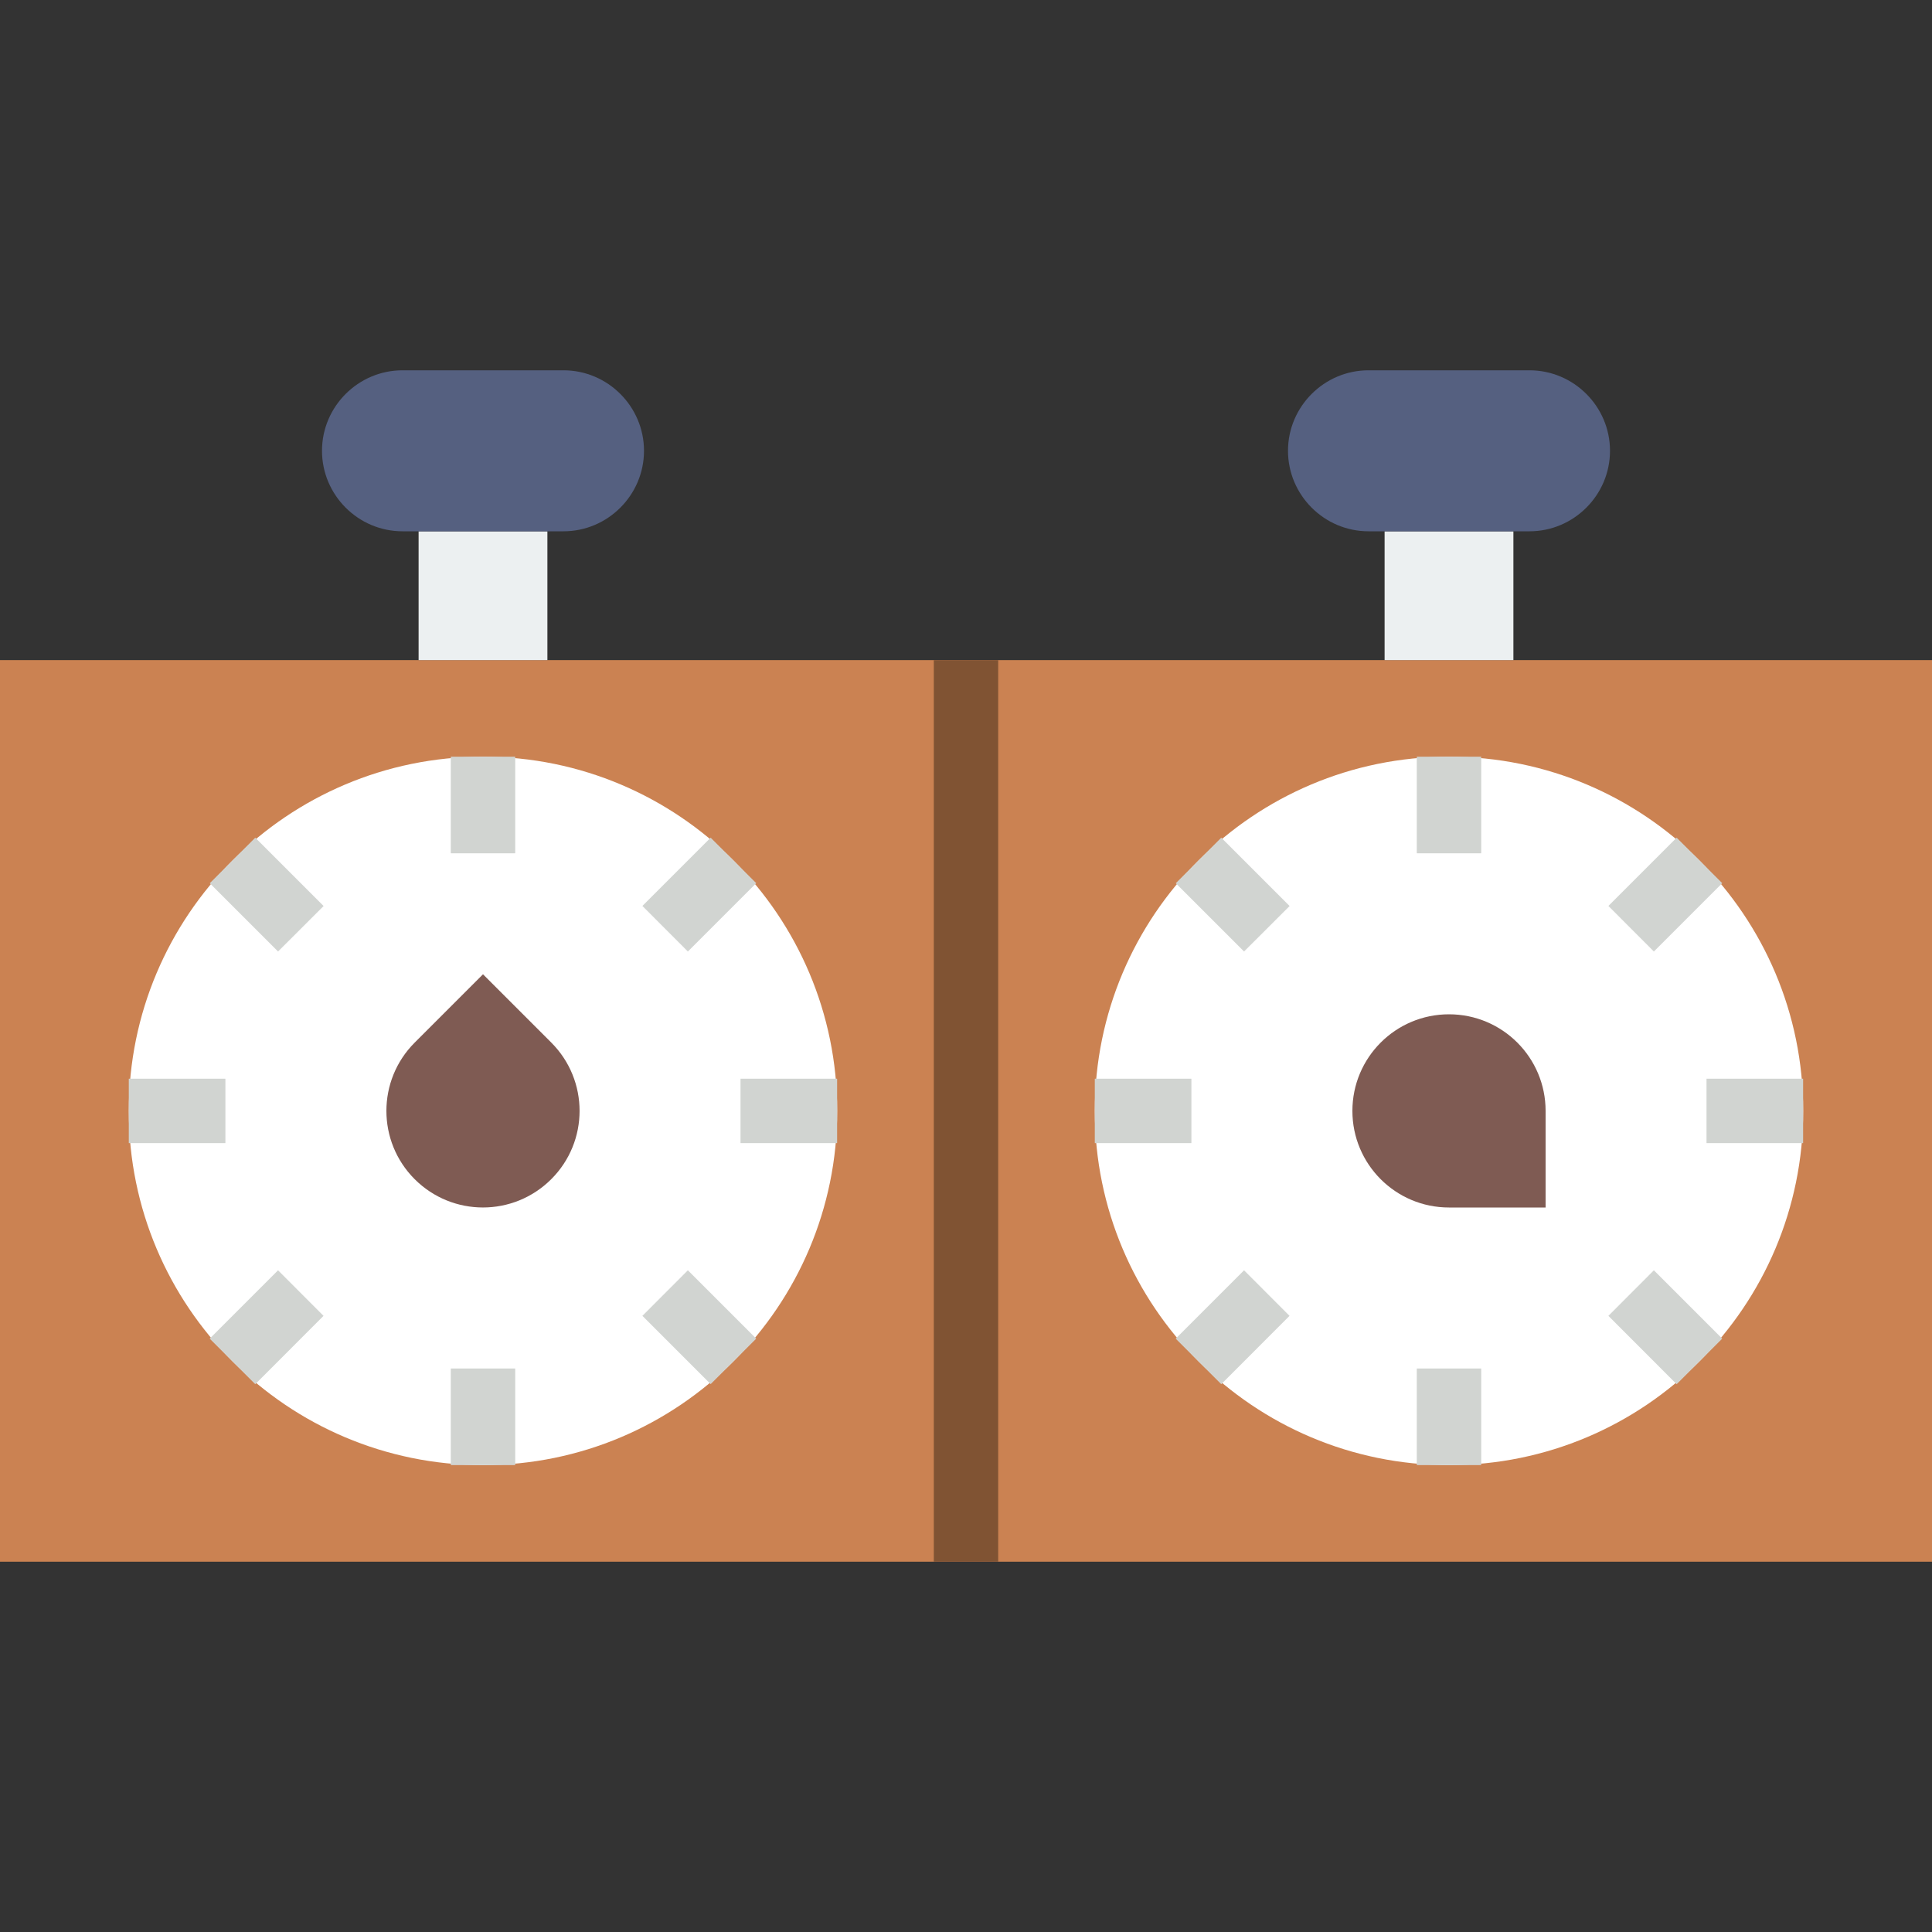 <svg width="24" height="24" viewBox="0 0 24 24" fill="none" xmlns="http://www.w3.org/2000/svg">
<rect x="0" y="0" width="24" height="24" fill="#333333" stroke="none"/>
<path d="M24 8.2H0V19.4H24V8.2Z" fill="#CB8252"/>
<path d="M6 18.2C8.43 18.2 10.4 16.23 10.4 13.8C10.4 11.37 8.43 9.4 6 9.4C3.57 9.4 1.6 11.37 1.6 13.8C1.6 16.23 3.57 18.2 6 18.2Z" fill="white"/>
<path d="M18 18.2C20.43 18.2 22.4 16.23 22.4 13.8C22.4 11.37 20.43 9.4 18 9.4C15.57 9.4 13.6 11.37 13.6 13.8C13.6 16.23 15.57 18.2 18 18.2Z" fill="white"/>
<path d="M6.4 9.4H5.6V10.6H6.4V9.4Z" fill="#D1D4D1"/>
<path d="M6.4 17H5.6V18.2H6.4V17Z" fill="#D1D4D1"/>
<path d="M10.399 13.4H9.199V14.2H10.399V13.4Z" fill="#D1D4D1"/>
<path d="M2.8 13.4H1.6V14.2H2.8V13.4Z" fill="#D1D4D1"/>
<path d="M9.394 10.971L8.828 10.406L7.98 11.254L8.545 11.82L9.394 10.971Z" fill="#D1D4D1"/>
<path d="M2.605 16.629L3.171 17.195L4.019 16.346L3.454 15.78L2.605 16.629Z" fill="#D1D4D1"/>
<path d="M7.98 16.346L8.828 17.194L9.394 16.629L8.545 15.78L7.98 16.346Z" fill="#D1D4D1"/>
<path d="M2.606 10.972L3.454 11.82L4.02 11.255L3.171 10.406L2.606 10.972Z" fill="#D1D4D1"/>
<path d="M18.4 9.4H17.6V10.6H18.4V9.4Z" fill="#D1D4D1"/>
<path d="M18.4 17H17.6V18.2H18.4V17Z" fill="#D1D4D1"/>
<path d="M22.399 13.4H21.199V14.2H22.399V13.4Z" fill="#D1D4D1"/>
<path d="M14.8 13.4H13.6V14.2H14.8V13.4Z" fill="#D1D4D1"/>
<path d="M21.394 10.971L20.828 10.406L19.98 11.254L20.545 11.82L21.394 10.971Z" fill="#D1D4D1"/>
<path d="M14.605 16.629L15.171 17.195L16.019 16.346L15.454 15.78L14.605 16.629Z" fill="#D1D4D1"/>
<path d="M19.98 16.346L20.828 17.195L21.394 16.629L20.545 15.78L19.98 16.346Z" fill="#D1D4D1"/>
<path d="M14.606 10.972L15.454 11.82L16.02 11.255L15.171 10.406L14.606 10.972Z" fill="#D1D4D1"/>
<path d="M5.151 12.952L6 12.103L6.848 12.951C7.317 13.42 7.317 14.18 6.848 14.648C6.379 15.117 5.62 15.117 5.151 14.648C4.683 14.18 4.683 13.42 5.151 12.952Z" fill="#7F5B53"/>
<path d="M19.2 13.8V15H18C17.337 15 16.8 14.463 16.8 13.8C16.8 13.137 17.337 12.6 18 12.6C18.663 12.6 19.2 13.137 19.2 13.8Z" fill="#7F5B53"/>
<path d="M6.8 6.6H5.2V8.2H6.8V6.6Z" fill="#ECF0F1"/>
<path d="M18.8 6.6H17.2V8.2H18.8V6.6Z" fill="#ECF0F1"/>
<path d="M7 6.6H5C4.45 6.6 4 6.15 4 5.6C4 5.05 4.45 4.6 5 4.6H7C7.55 4.6 8 5.05 8 5.6C8 6.15 7.55 6.6 7 6.6Z" fill="#556080"/>
<path d="M19 6.6H17C16.45 6.6 16 6.15 16 5.6C16 5.05 16.45 4.6 17 4.6H19C19.55 4.6 20 5.05 20 5.6C20 6.15 19.55 6.6 19 6.6Z" fill="#556080"/>
<path d="M12.4 8.2H11.6V19.4H12.4V8.2Z" fill="#805333"/>
</svg>
